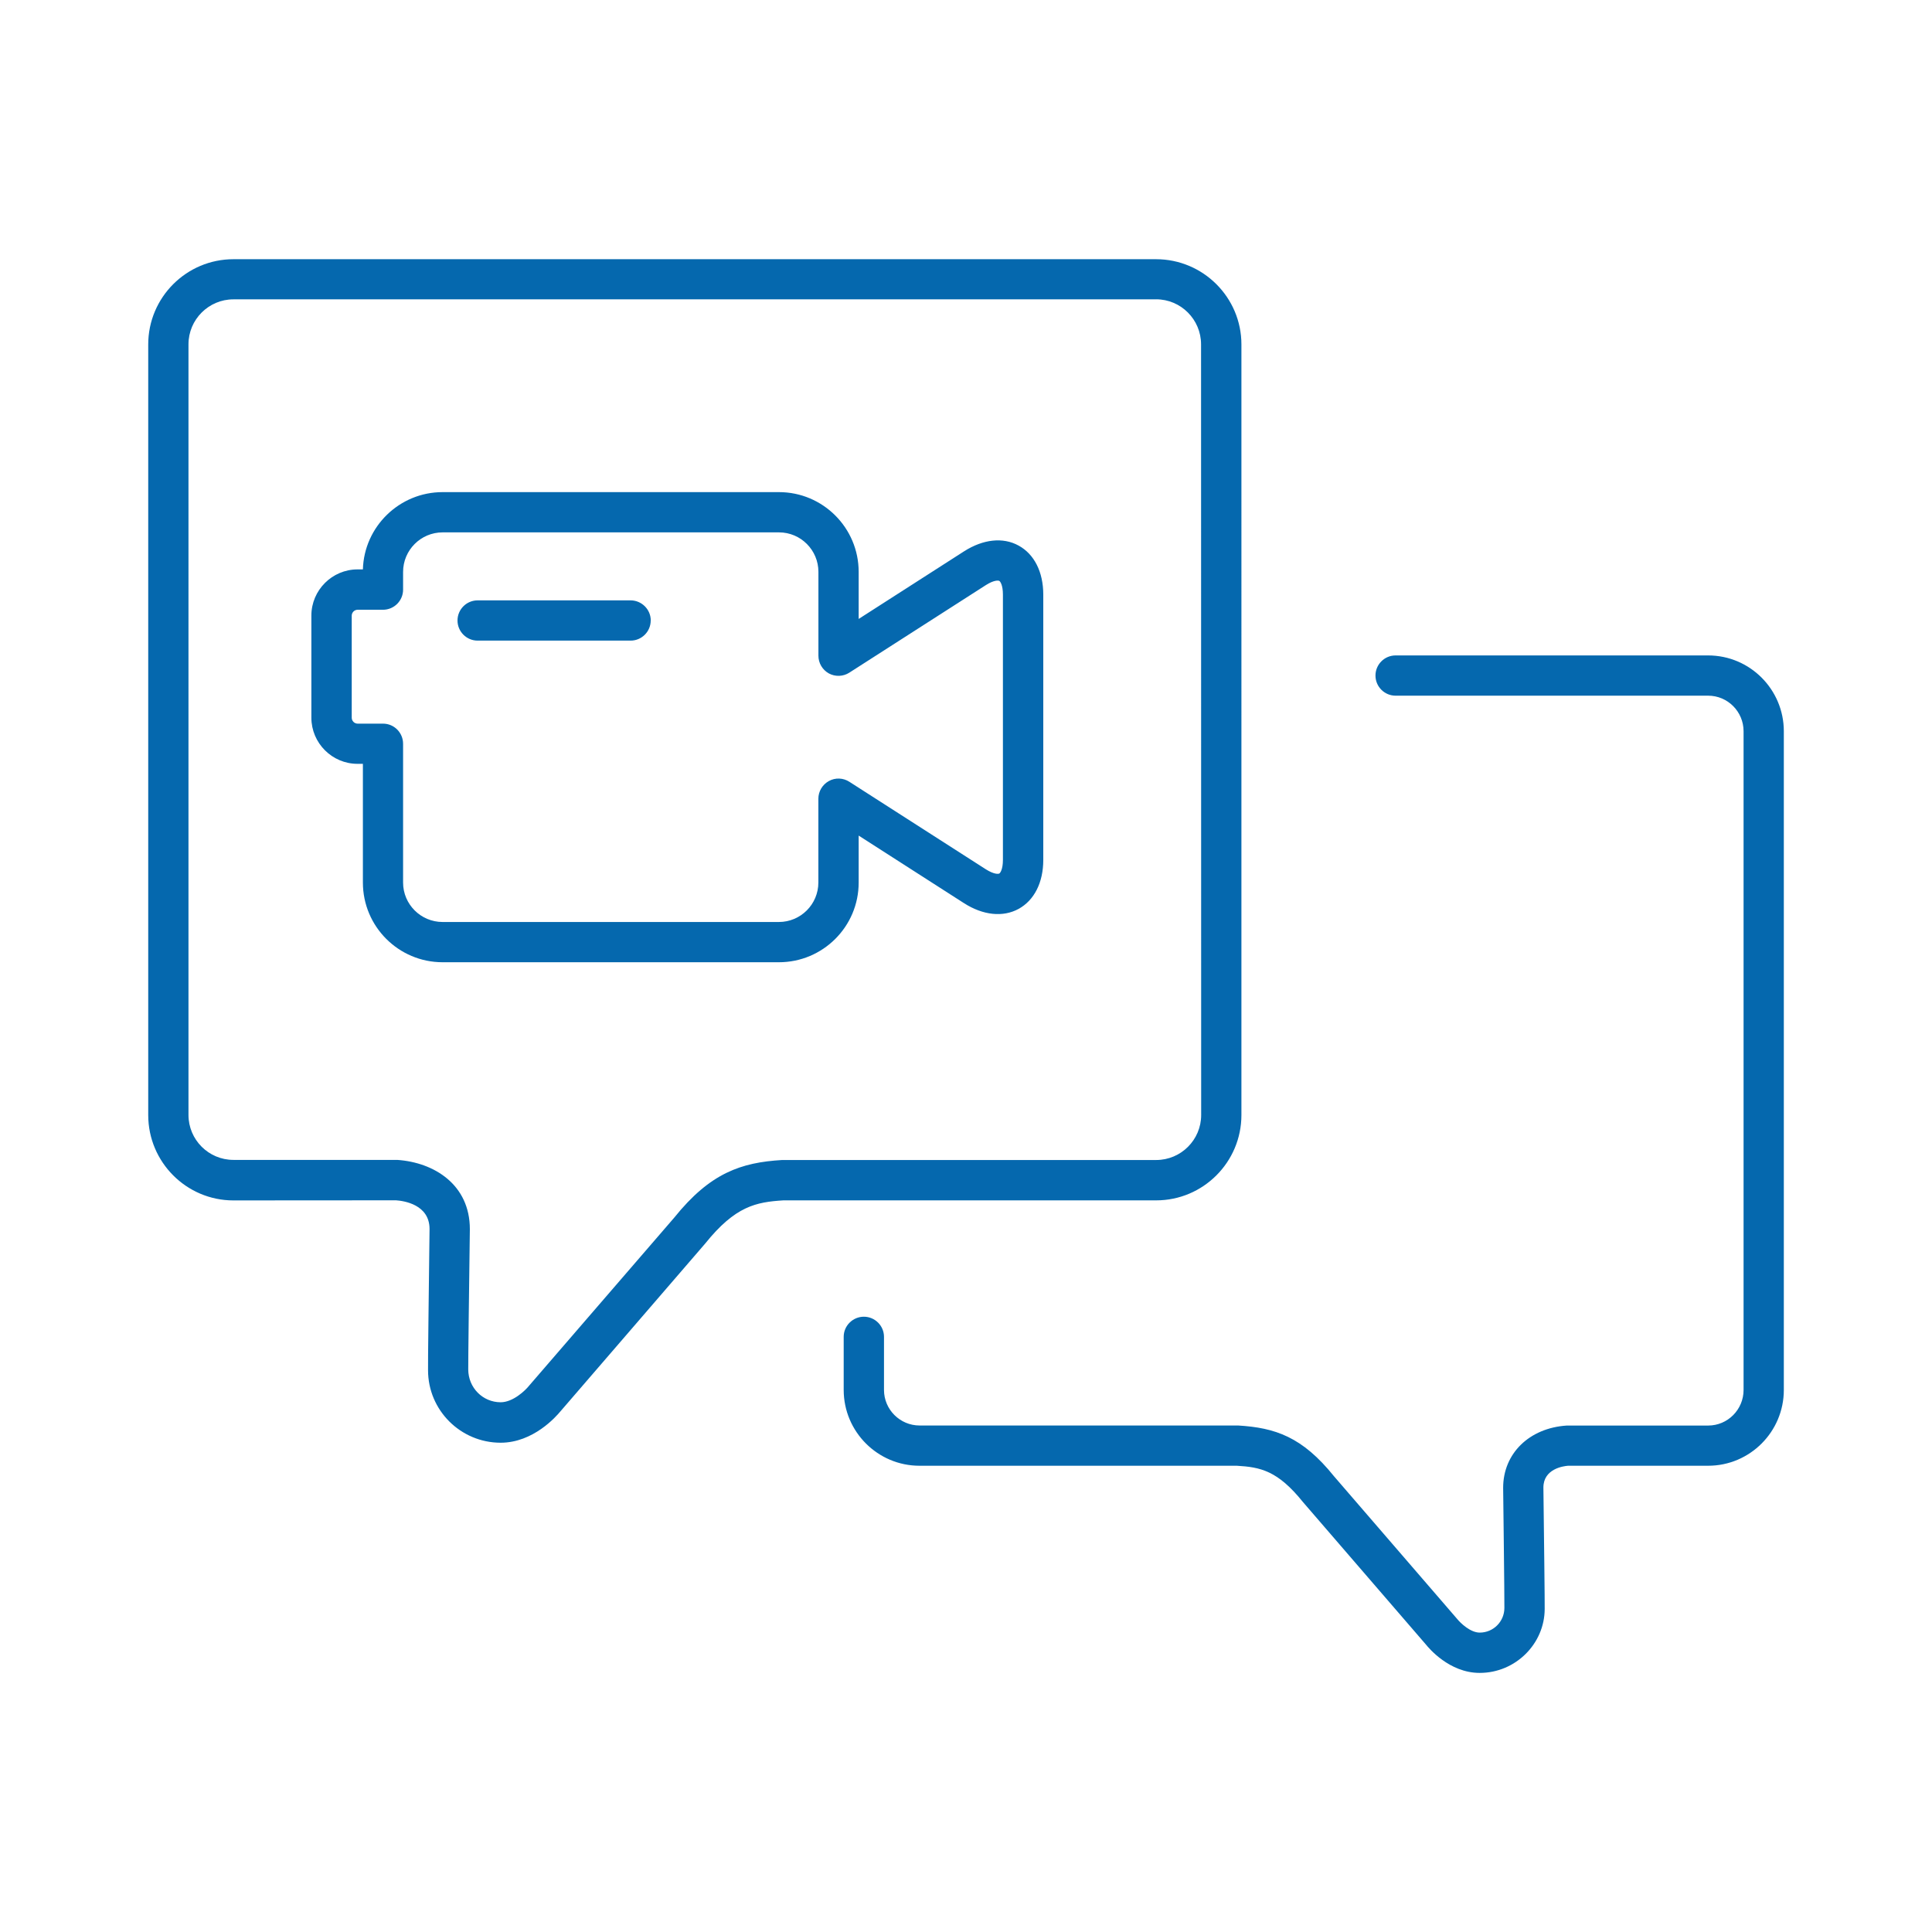 <svg xmlns="http://www.w3.org/2000/svg" viewBox="0 0 36 36">
  <path fill="#0568ae" d="M27.57 31.172c-.568 0-.954-.472-.997-.525L24.28 27.99c-.474-.59-.796-.652-1.234-.678h-5.913c-.778 0-1.412-.634-1.412-1.413v-.99c0-.206.17-.374.376-.374s.375.168.375.375v.99c0 .364.298.662.663.662h5.936c.69.042 1.194.21 1.787.947l2.296 2.66c.06.074.244.252.418.252.255 0 .46-.206.46-.46.003-.132-.023-2.238-.023-2.238 0-.64.487-1.114 1.185-1.16h2.635c.365 0 .66-.298.66-.664V13.626c0-.365-.295-.663-.66-.663h-5.824c-.207 0-.375-.168-.375-.375s.168-.375.375-.375h5.824c.778 0 1.41.634 1.41 1.413V25.9c0 .778-.632 1.412-1.41 1.412h-2.61c-.09.007-.46.058-.46.406.01.813.027 2.195.024 2.26 0 .65-.542 1.194-1.21 1.194zm-17.13-4.87l2.7-3.13c.562-.7.95-.773 1.457-.805h6.947c.875 0 1.588-.713 1.588-1.59V6.418c0-.875-.713-1.588-1.59-1.588H4.35c-.876 0-1.588.712-1.588 1.588v14.36c0 .876.712 1.59 1.587 1.59l3.03-.002c.146.01.625.078.625.535-.012.958-.032 2.574-.028 2.632 0 .745.607 1.35 1.353 1.35.61 0 1.037-.492 1.11-.58zM21.542 5.577c.462 0 .838.376.838.84l.002 14.36c0 .462-.376.838-.838.838h-6.97c-.765.046-1.34.24-2.01 1.073l-2.698 3.124-.01.012c-.068.085-.296.305-.527.305-.333 0-.603-.27-.604-.612-.002-.1.016-1.615.03-2.614 0-.83-.667-1.244-1.353-1.29H4.35c-.463 0-.838-.376-.838-.838V6.416c0-.462.376-.838.837-.838h17.193zM16 16.446v-.876l1.964 1.26c.354.226.725.265 1.016.106.292-.16.46-.492.46-.913V11.08c0-.422-.168-.755-.46-.914-.29-.16-.66-.12-1.016.107L16 11.533v-.877c0-.82-.666-1.486-1.485-1.486H8.247c-.804 0-1.462.642-1.485 1.44h-.1c-.473 0-.86.387-.86.86v1.903c0 .474.387.86.86.86h.1v2.212c0 .82.666 1.485 1.485 1.485h6.267c.82 0 1.486-.665 1.486-1.484zm-8.864-5.084c.207 0 .375-.168.375-.375v-.33c0-.406.33-.737.737-.737h6.267c.406 0 .735.33.735.736v1.562c0 .137.074.263.194.33.12.065.267.06.382-.014l2.542-1.63c.15-.096.233-.09.252-.08.018.01.068.078.068.255v4.943c0 .177-.05.245-.068.255-.02.01-.1.016-.252-.08l-2.542-1.63c-.115-.074-.262-.08-.382-.013s-.195.192-.195.33v1.56c0 .407-.33.736-.736.736H8.247c-.406 0-.736-.33-.736-.734V13.86c0-.208-.167-.376-.374-.376h-.473c-.06 0-.11-.05-.11-.11v-1.902c0-.06.05-.11.11-.11h.473zm4.99.2c0-.207-.17-.375-.376-.375H8.9c-.207 0-.375.168-.375.375s.168.375.375.375h2.85c.207 0 .375-.168.375-.375z"/>
</svg>
